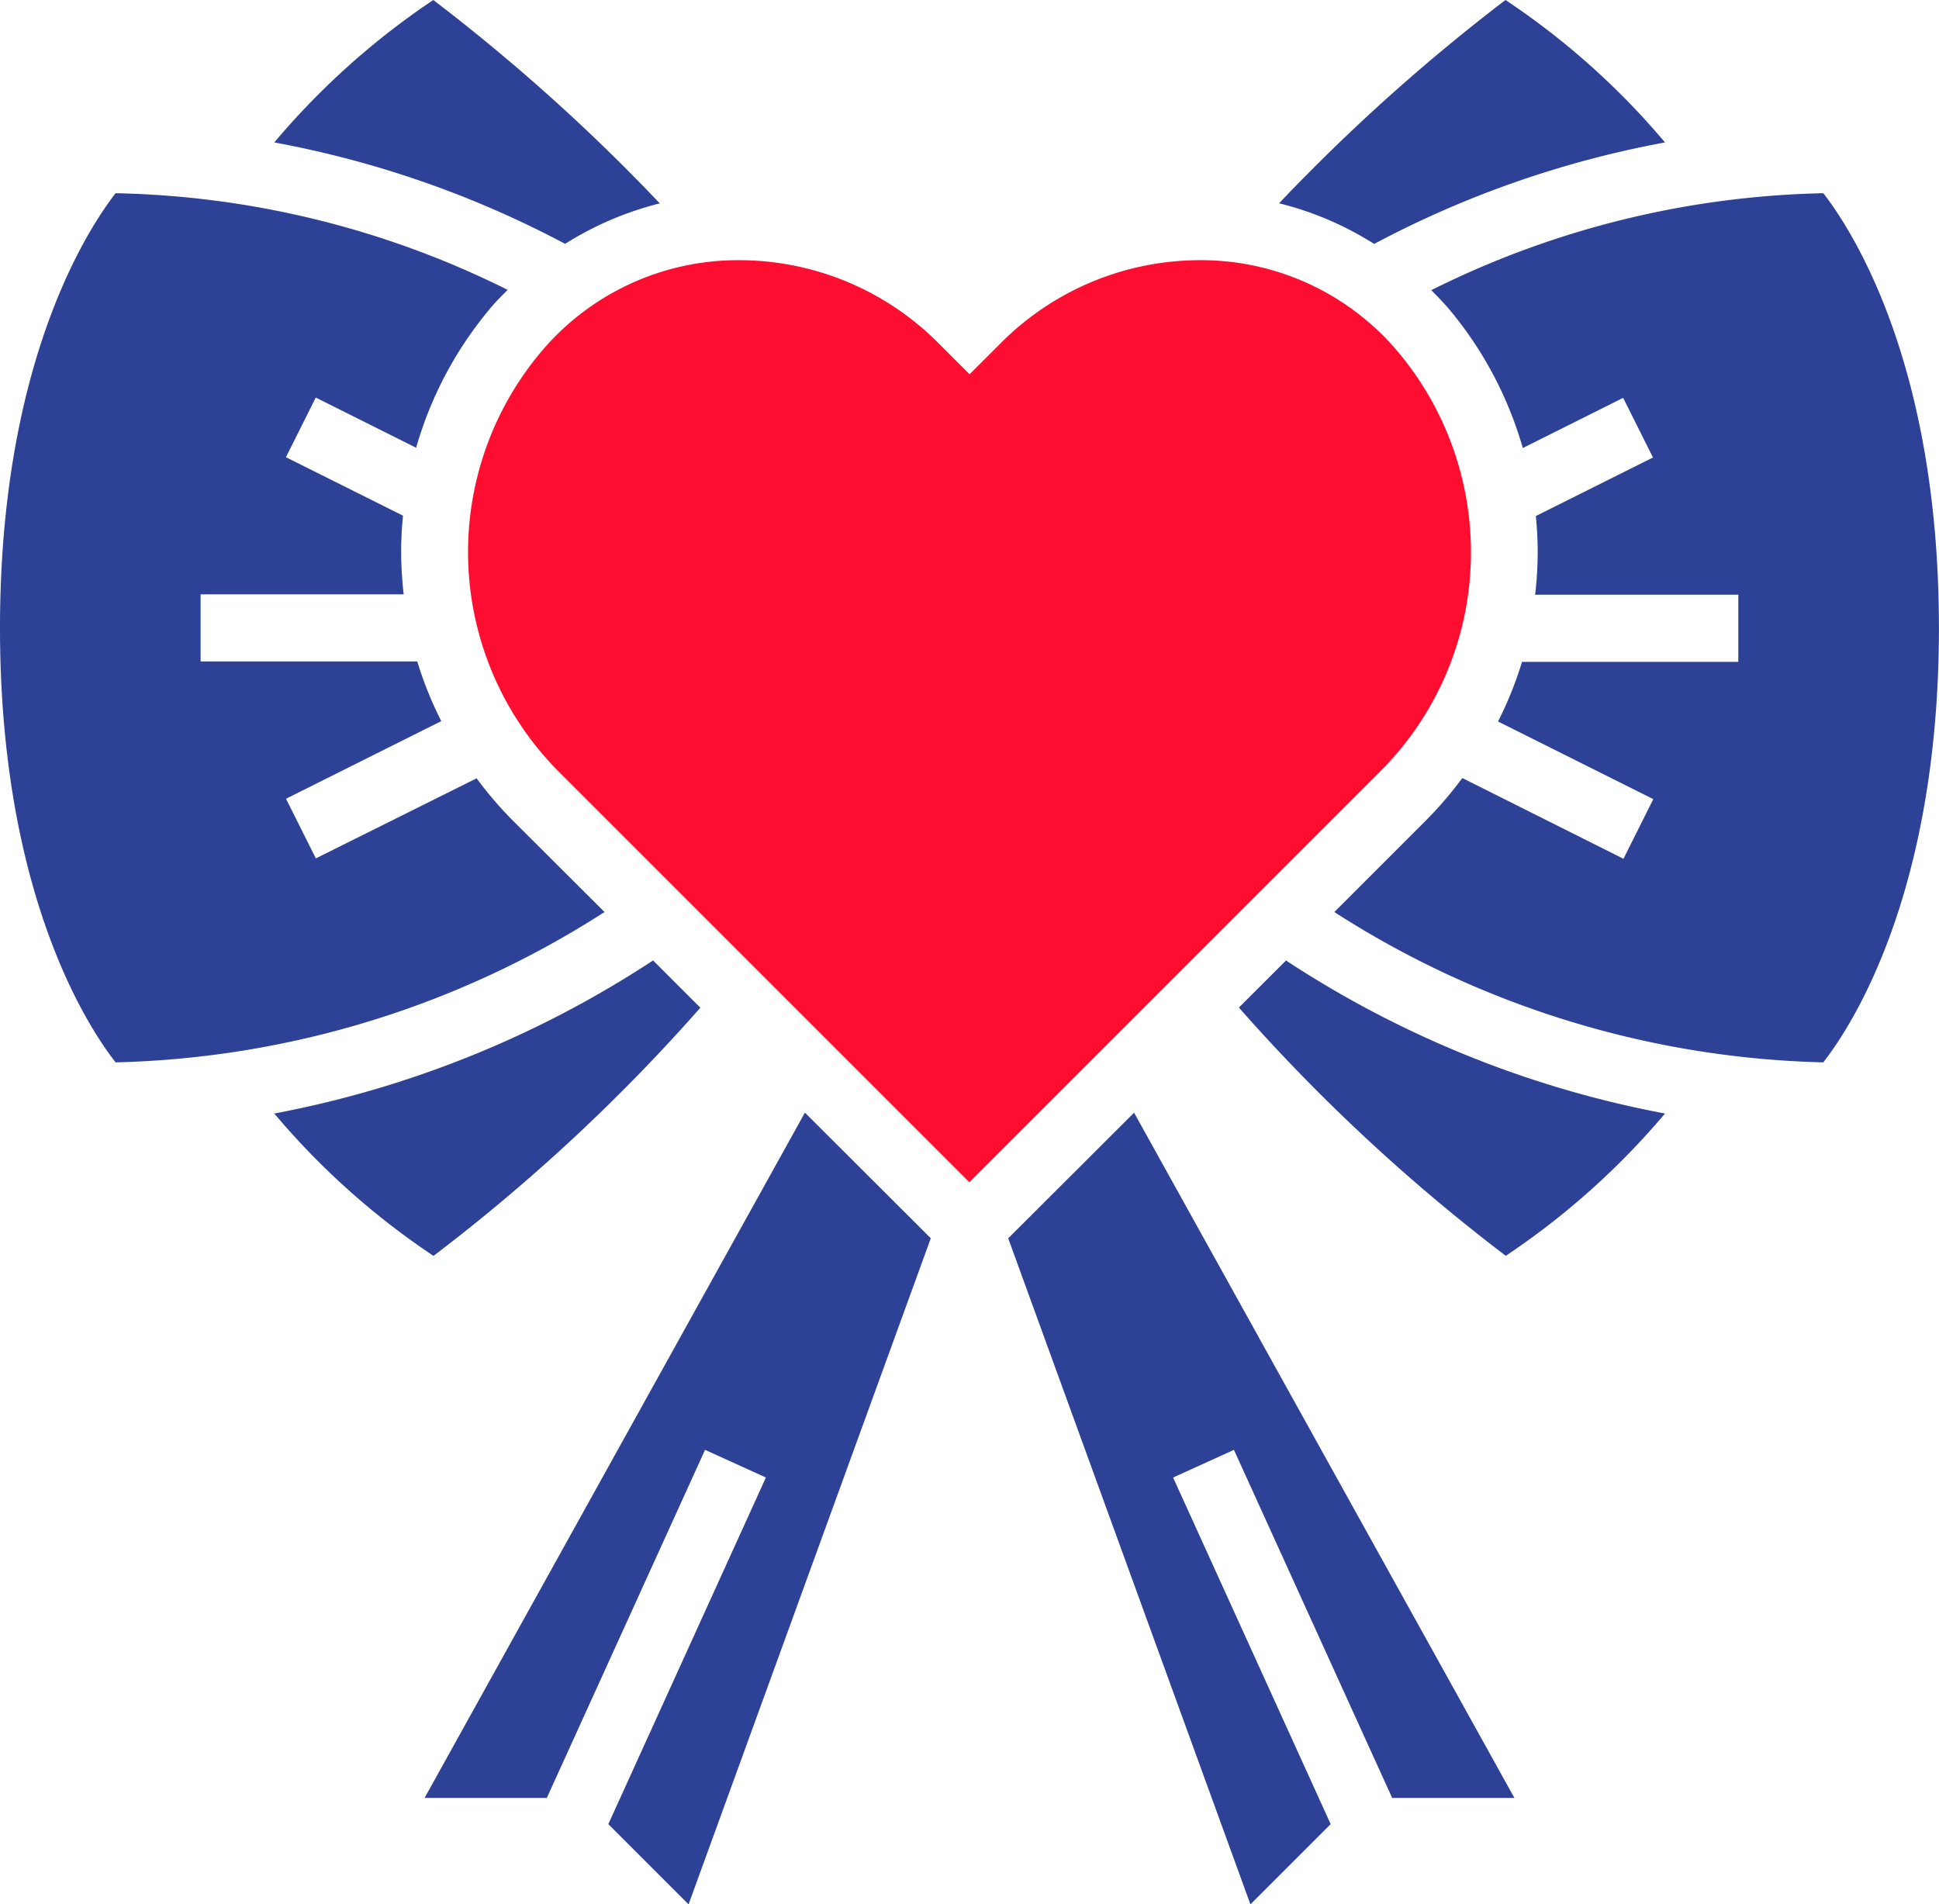 <svg xmlns="http://www.w3.org/2000/svg" width="26" height="25.537" viewBox="0 0 26 25.537">
  <g id="_005-tithe" data-name="005-tithe" transform="translate(-3 -3.216)">
    <path id="Path_2296" data-name="Path 2296" d="M16.911,32.579l-.632-.632A13.956,13.956,0,0,1,11.2,34a10.145,10.145,0,0,0,2.135,1.909,24.615,24.615,0,0,0,3.579-3.329Z" transform="translate(-4.522 -15.852)" fill="#2d4196"/>
    <path id="Path_2297" data-name="Path 2297" d="M15.7,45.69h1.639l2.122-4.668.816.371-2.113,4.648,1.076,1.076,3.248-8.932L20.8,36.5Z" transform="translate(-7.007 -18.364)" fill="#2d4196"/>
    <path id="Path_2298" data-name="Path 2298" d="M46.439,5.127A10.137,10.137,0,0,0,44.3,3.217a25.569,25.569,0,0,0-3.036,2.726,4.321,4.321,0,0,1,1.275.545,13.517,13.517,0,0,1,3.9-1.361Z" transform="translate(-21.113 -0.001)" fill="#2d4196"/>
    <path id="Path_2299" data-name="Path 2299" d="M9.864,17.4a5.107,5.107,0,0,1-.473-.554L7.235,17.92l-.4-.8,2.082-1.041a4.991,4.991,0,0,1-.322-.8H5.69v-.9H8.413a5.217,5.217,0,0,1-.034-.569c0-.163.009-.325.025-.486L6.834,12.54l.4-.8,1.346.673a5.071,5.071,0,0,1,.973-1.844c.08-.1.167-.185.254-.273A12.308,12.308,0,0,0,4.55,9C4.177,9.481,3,11.271,3,14.829s1.175,5.346,1.55,5.826a12.669,12.669,0,0,0,6.556-2.016Z" transform="translate(0 -3.193)" fill="#2d4196"/>
    <path id="Path_2300" data-name="Path 2300" d="M16.368,5.942a25.611,25.611,0,0,0-3.036-2.726A10.206,10.206,0,0,0,11.2,5.126a13.548,13.548,0,0,1,3.9,1.36,4.343,4.343,0,0,1,1.275-.544Z" transform="translate(-4.522)" fill="#2d4196"/>
    <path id="Path_2301" data-name="Path 2301" d="M40.057,32.579a24.608,24.608,0,0,0,3.579,3.329A10.21,10.21,0,0,0,45.771,34a13.944,13.944,0,0,1-5.082-2.052Z" transform="translate(-20.445 -15.852)" fill="#2d4196"/>
    <path id="Path_2302" data-name="Path 2302" d="M49.471,9A12.318,12.318,0,0,0,44.214,10.3c.087.088.174.177.254.273a5.064,5.064,0,0,1,.973,1.844l1.346-.673.4.8-1.571.785c.016.161.025.324.025.486a5.208,5.208,0,0,1-.034.569h2.724v.9h-2.9a4.991,4.991,0,0,1-.322.8l2.082,1.041-.4.8L44.63,16.842a5.108,5.108,0,0,1-.473.554l-1.243,1.243a12.674,12.674,0,0,0,6.556,2.016c.374-.477,1.551-2.267,1.551-5.826S49.846,9.484,49.471,9Z" transform="translate(-22.022 -3.193)" fill="#2d4196"/>
    <path id="Path_2303" data-name="Path 2303" d="M30.448,14.914a4.179,4.179,0,0,0-.967-2.671A3.448,3.448,0,0,0,26.827,11a3.77,3.77,0,0,0-2.683,1.111l-.419.419-.419-.419A3.77,3.77,0,0,0,20.622,11a3.447,3.447,0,0,0-2.655,1.244,4.171,4.171,0,0,0,.255,5.62l5.5,5.5,5.5-5.5A4.145,4.145,0,0,0,30.448,14.914Z" transform="translate(-7.724 -4.295)" fill="#fd0e31"/>
    <path id="Path_2304" data-name="Path 2304" d="M33.158,38.185l3.248,8.932,1.076-1.076-2.113-4.648.816-.371,2.122,4.668h1.639l-5.1-9.189Z" transform="translate(-16.639 -18.364)" fill="#2d4196"/>
  </g>
</svg>
